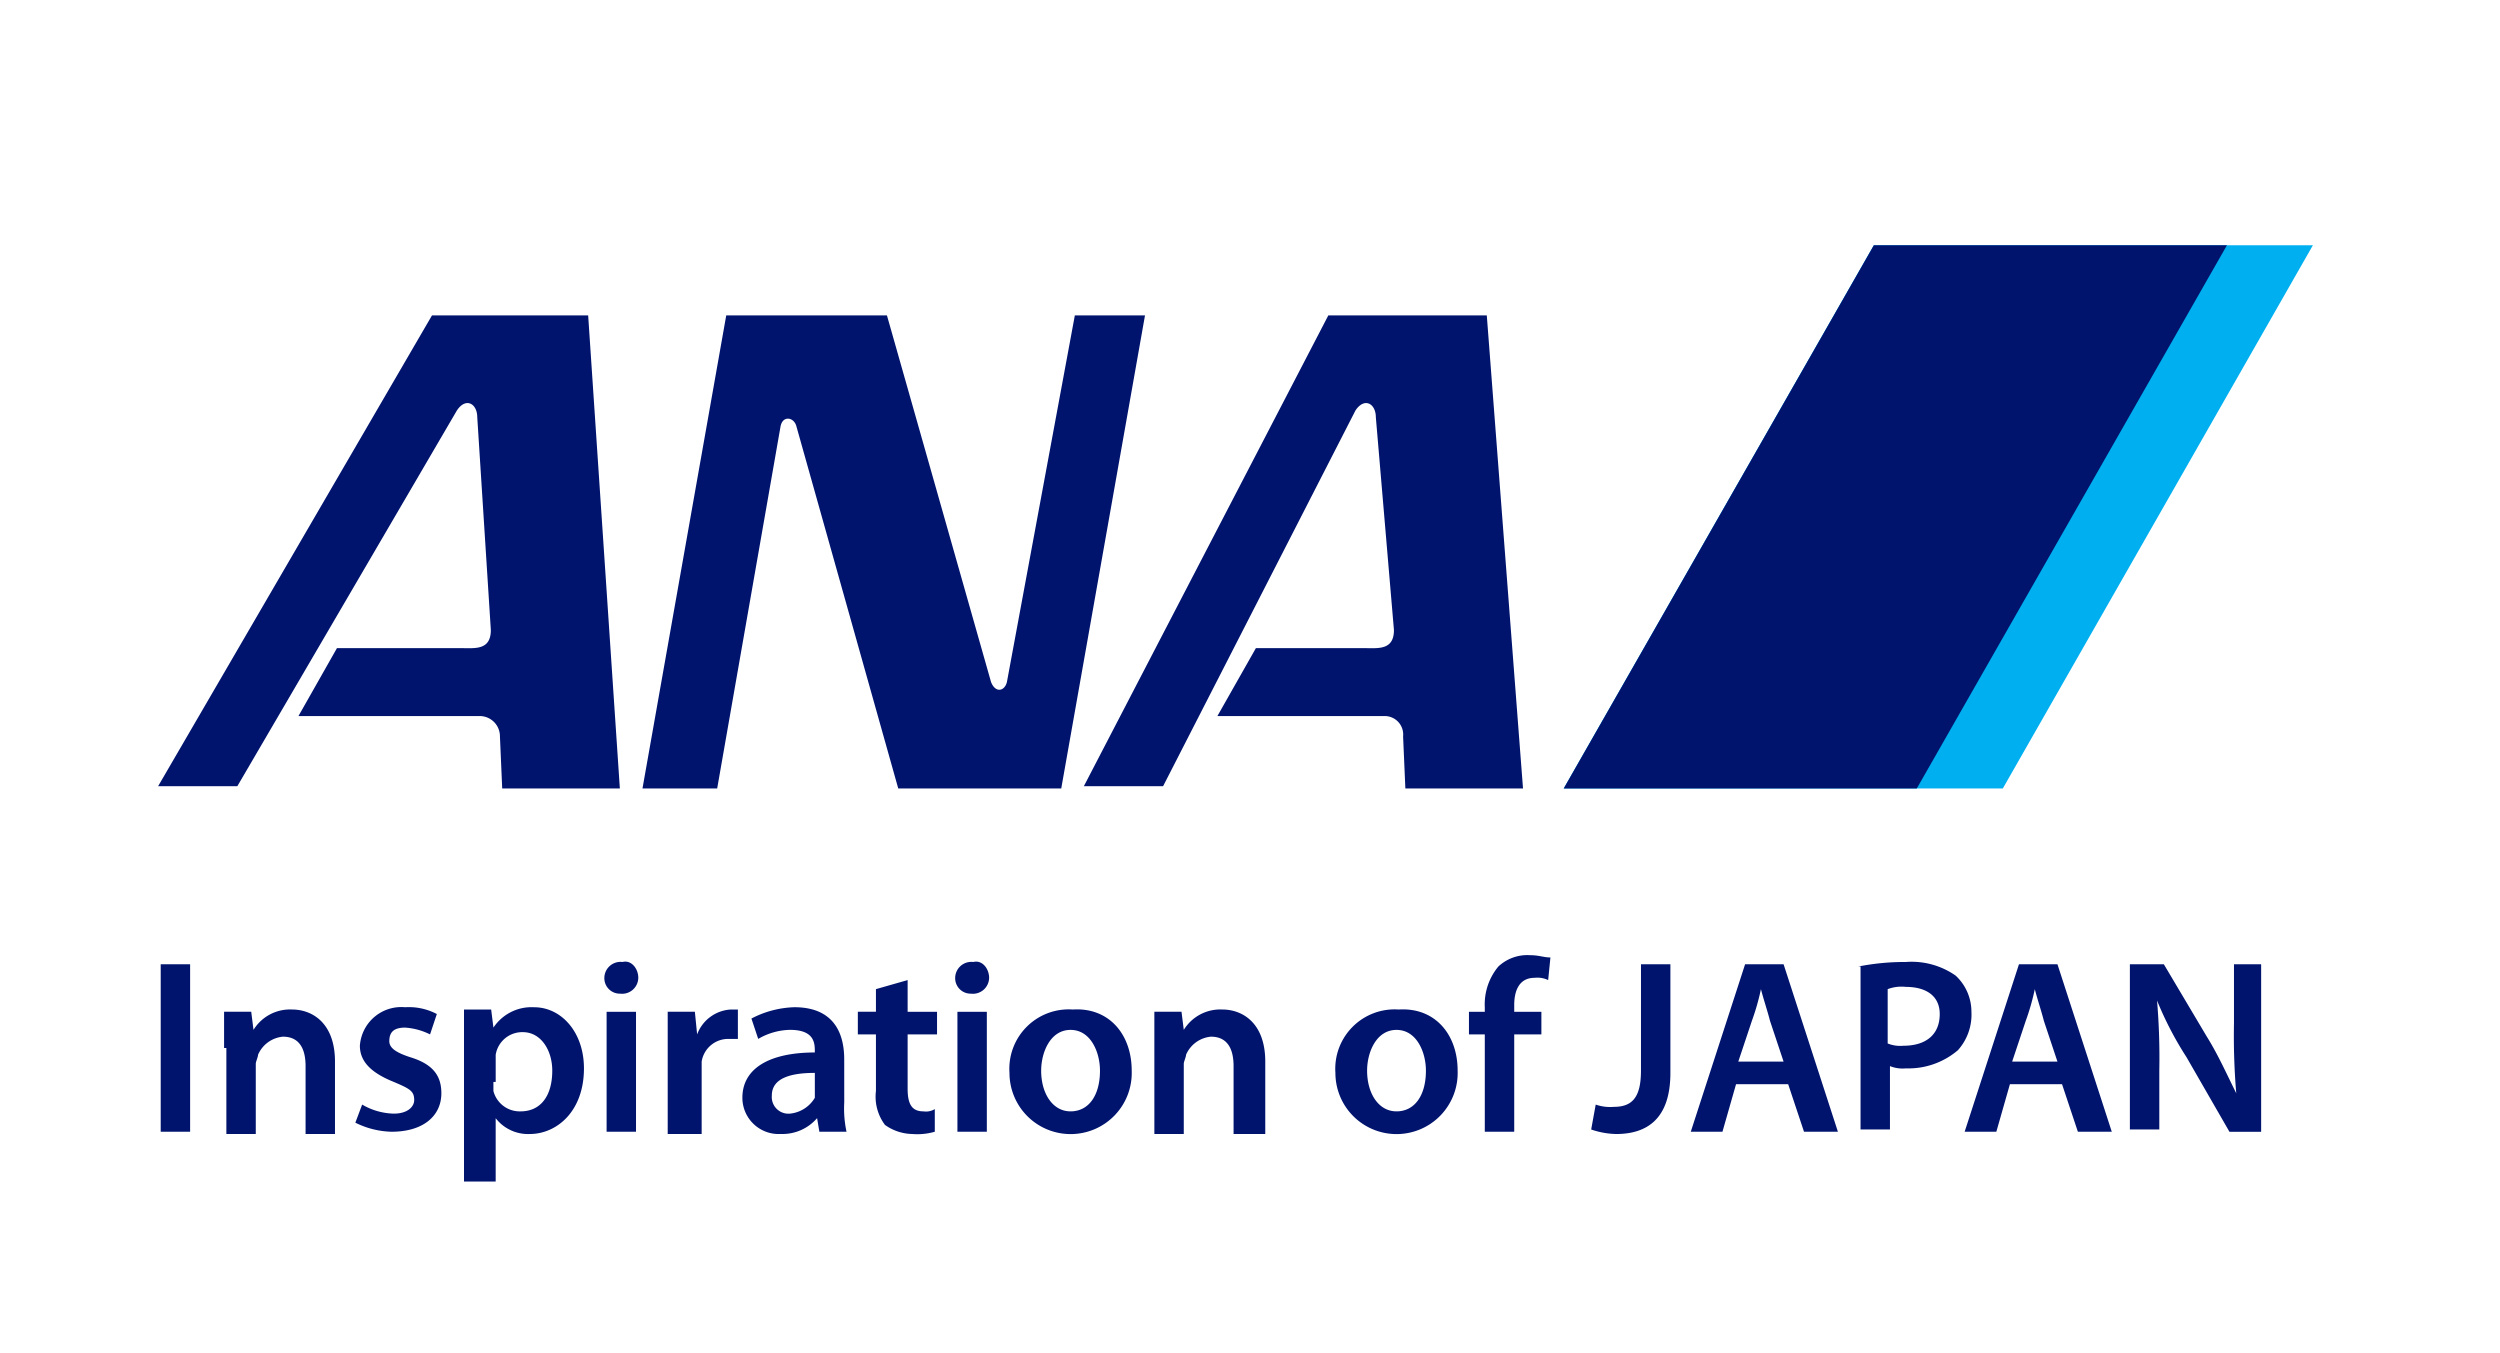<svg height="1353" viewBox="0 0 170 92" width="2500" xmlns="http://www.w3.org/2000/svg"><path d="m0 0h170v92h-170z" fill="none"/><path d="m49.384 21.446h10.928l7.08 24.934c.308.77.923.616 1.077 0l4.62-24.934h4.771l-5.695 32.168h-11.084l-6.926-24.626c-.154-.616-.923-.77-1.077 0l-4.31 24.626h-5.079zm-20.009 0h10.62l2.155 32.168h-8l-.154-3.54a1.379 1.379 0 0 0 -1.385-1.385h-12.316l2.617-4.617h8.465c.923 0 2 .154 2-1.232l-.923-14.468c0-.923-.77-1.385-1.385-.462l-14.93 25.549h-5.387zm60.95 0h10.777l2.463 32.168h-8l-.154-3.54a1.257 1.257 0 0 0 -1.231-1.385h-11.397l2.617-4.617h7.388c.923 0 2 .154 2-1.232l-1.231-14.468c0-.923-.769-1.385-1.385-.462l-13.082 25.549h-5.388z" fill="#00146e" fill-rule="evenodd"/><path d="m136.191 53.614 21.086-36.939h-29.859l-21.086 36.939z" fill="#00aff0" fill-rule="evenodd"/><g fill="#00146e"><path d="m130.342 53.614 21.09-36.939h-24.01l-21.09 36.939z" fill-rule="evenodd"/><path d="m12.928 65.567v11.39h-2v-11.39zm2.309 5.694v-2.463h1.847l.154 1.231a2.916 2.916 0 0 1 2.617-1.385c1.385 0 2.924.924 2.924 3.54v4.925h-2v-4.617c0-1.231-.462-2-1.539-2a2.043 2.043 0 0 0 -1.693 1.231c0 .154-.154.462-.154.616v4.771h-2v-5.849zm9.389 3.848a4.449 4.449 0 0 0 2.155.616c.924 0 1.385-.462 1.385-.924 0-.616-.308-.77-1.385-1.231-1.539-.616-2.309-1.385-2.309-2.463a2.823 2.823 0 0 1 3.078-2.617 4.076 4.076 0 0 1 2.155.462l-.462 1.385a4.463 4.463 0 0 0 -1.693-.462c-.77 0-1.077.308-1.077.924 0 .462.462.77 1.385 1.077 1.539.462 2.155 1.231 2.155 2.463 0 1.539-1.231 2.617-3.386 2.617a5.8 5.8 0 0 1 -2.463-.616zm6.926-3.694v-2.77h1.847l.154 1.231a3.108 3.108 0 0 1 2.77-1.385c1.847 0 3.386 1.693 3.386 4.156 0 2.924-1.847 4.464-3.694 4.464a2.779 2.779 0 0 1 -2.309-1.077v4.31h-2.154zm2 2.155v.616a1.848 1.848 0 0 0 1.847 1.385c1.385 0 2.155-1.077 2.155-2.77 0-1.385-.77-2.617-2-2.617a1.828 1.828 0 0 0 -1.847 1.539v1.847zm9.852-7.08a1.1 1.1 0 0 1 -1.231 1.077 1.052 1.052 0 0 1 -1.077-1.077 1.1 1.1 0 0 1 1.231-1.077c.615-.155 1.077.461 1.077 1.077zm-2.155 10.466v-8.157h2v8.157zm4.155-5.541v-2.617h1.847l.154 1.539a2.6 2.6 0 0 1 2.309-1.693h.462v2h-.616a1.828 1.828 0 0 0 -1.847 1.539v4.925h-2.309zm12.005 3.54a7.524 7.524 0 0 0 .154 2h-1.847l-.154-.924a3.1 3.1 0 0 1 -2.463 1.077 2.468 2.468 0 0 1 -2.617-2.463c0-2 1.847-3.078 4.925-3.078v-.154c0-.616-.154-1.385-1.693-1.385a4.45 4.45 0 0 0 -2.155.616l-.462-1.385a6.686 6.686 0 0 1 2.924-.77c2.617 0 3.386 1.693 3.386 3.54zm-2-2c-1.539 0-2.924.308-2.924 1.539a1.133 1.133 0 0 0 1.231 1.231 2.22 2.22 0 0 0 1.693-1.077zm6.31-6.311v2.155h2v1.539h-2v3.694c0 1.077.308 1.539 1.077 1.539a1.153 1.153 0 0 0 .77-.154v1.539a4.289 4.289 0 0 1 -1.539.154 3.3 3.3 0 0 1 -1.847-.616 3.2 3.2 0 0 1 -.616-2.309v-3.848h-1.231v-1.539h1.231v-1.539zm5.541-.154a1.1 1.1 0 0 1 -1.231 1.077 1.052 1.052 0 0 1 -1.077-1.077 1.1 1.1 0 0 1 1.231-1.077c.615-.155 1.077.461 1.077 1.077zm-2.155 10.466v-8.157h2v8.157zm11.851-4.155a4.157 4.157 0 1 1 -8.311.154 4.038 4.038 0 0 1 4.31-4.31c2.462-.154 4.001 1.697 4.001 4.156zm-6.157 0c0 1.539.77 2.77 2 2.77s2-1.077 2-2.77c0-1.231-.616-2.77-2-2.77s-1.999 1.538-1.999 2.77zm7.697-1.54v-2.463h1.847l.154 1.231a2.916 2.916 0 0 1 2.617-1.385c1.385 0 2.924.924 2.924 3.54v4.925h-2.155v-4.617c0-1.231-.462-2-1.539-2a2.043 2.043 0 0 0 -1.693 1.231c0 .154-.154.462-.154.616v4.771h-2zm20.623 1.54a4.157 4.157 0 1 1 -8.311.154 4.038 4.038 0 0 1 4.31-4.31c2.462-.154 4.001 1.697 4.001 4.156zm-6.156 0c0 1.539.77 2.77 2 2.77s2-1.077 2-2.77c0-1.231-.616-2.77-2-2.77s-2 1.538-2 2.77zm8.003 4.155v-6.618h-1.077v-1.539h1.077v-.308a4.017 4.017 0 0 1 .923-2.77 2.881 2.881 0 0 1 2.155-.77c.616 0 .923.154 1.385.154l-.154 1.539a1.666 1.666 0 0 0 -.923-.154c-1.077 0-1.385.923-1.385 1.847v.462h1.847v1.539h-1.847v6.618zm10.621-11.389h2v7.388c0 3.078-1.539 4.156-3.694 4.156a5.531 5.531 0 0 1 -1.693-.308l.308-1.693a3 3 0 0 0 1.231.154c1.231 0 1.847-.616 1.847-2.463zm6.464 8.157-.924 3.232h-2.154l3.694-11.39h2.617l3.694 11.39h-2.305l-1.077-3.232zm3.232-1.539-.923-2.77c-.154-.616-.462-1.539-.616-2.155a15.8 15.8 0 0 1 -.616 2.155l-.924 2.77zm5.079-6.464a16.333 16.333 0 0 1 3.232-.308 5.23 5.23 0 0 1 3.386.923 3.348 3.348 0 0 1 1.077 2.463 3.62 3.62 0 0 1 -.923 2.617 5.194 5.194 0 0 1 -3.54 1.231 2.282 2.282 0 0 1 -1.077-.154v4.31h-2v-11.082zm2 5.233a2.282 2.282 0 0 0 1.077.154c1.539 0 2.463-.77 2.463-2.155 0-1.231-.923-1.847-2.309-1.847a2.646 2.646 0 0 0 -1.231.154zm8.312 2.77-.923 3.232h-2.155l3.694-11.39h2.617l3.694 11.39h-2.305l-1.077-3.232zm3.232-1.539-.923-2.77c-.154-.616-.462-1.539-.616-2.155a15.811 15.811 0 0 1 -.616 2.155l-.924 2.77zm4.926 4.772v-11.39h2.309l2.924 4.925c.77 1.231 1.385 2.617 2 3.848a46.316 46.316 0 0 1 -.154-4.771v-4h1.847v11.39h-2.155l-2.924-5.079a23 23 0 0 1 -2-3.848 46.318 46.318 0 0 1 .154 4.771v4h-2z"/></g></svg>
